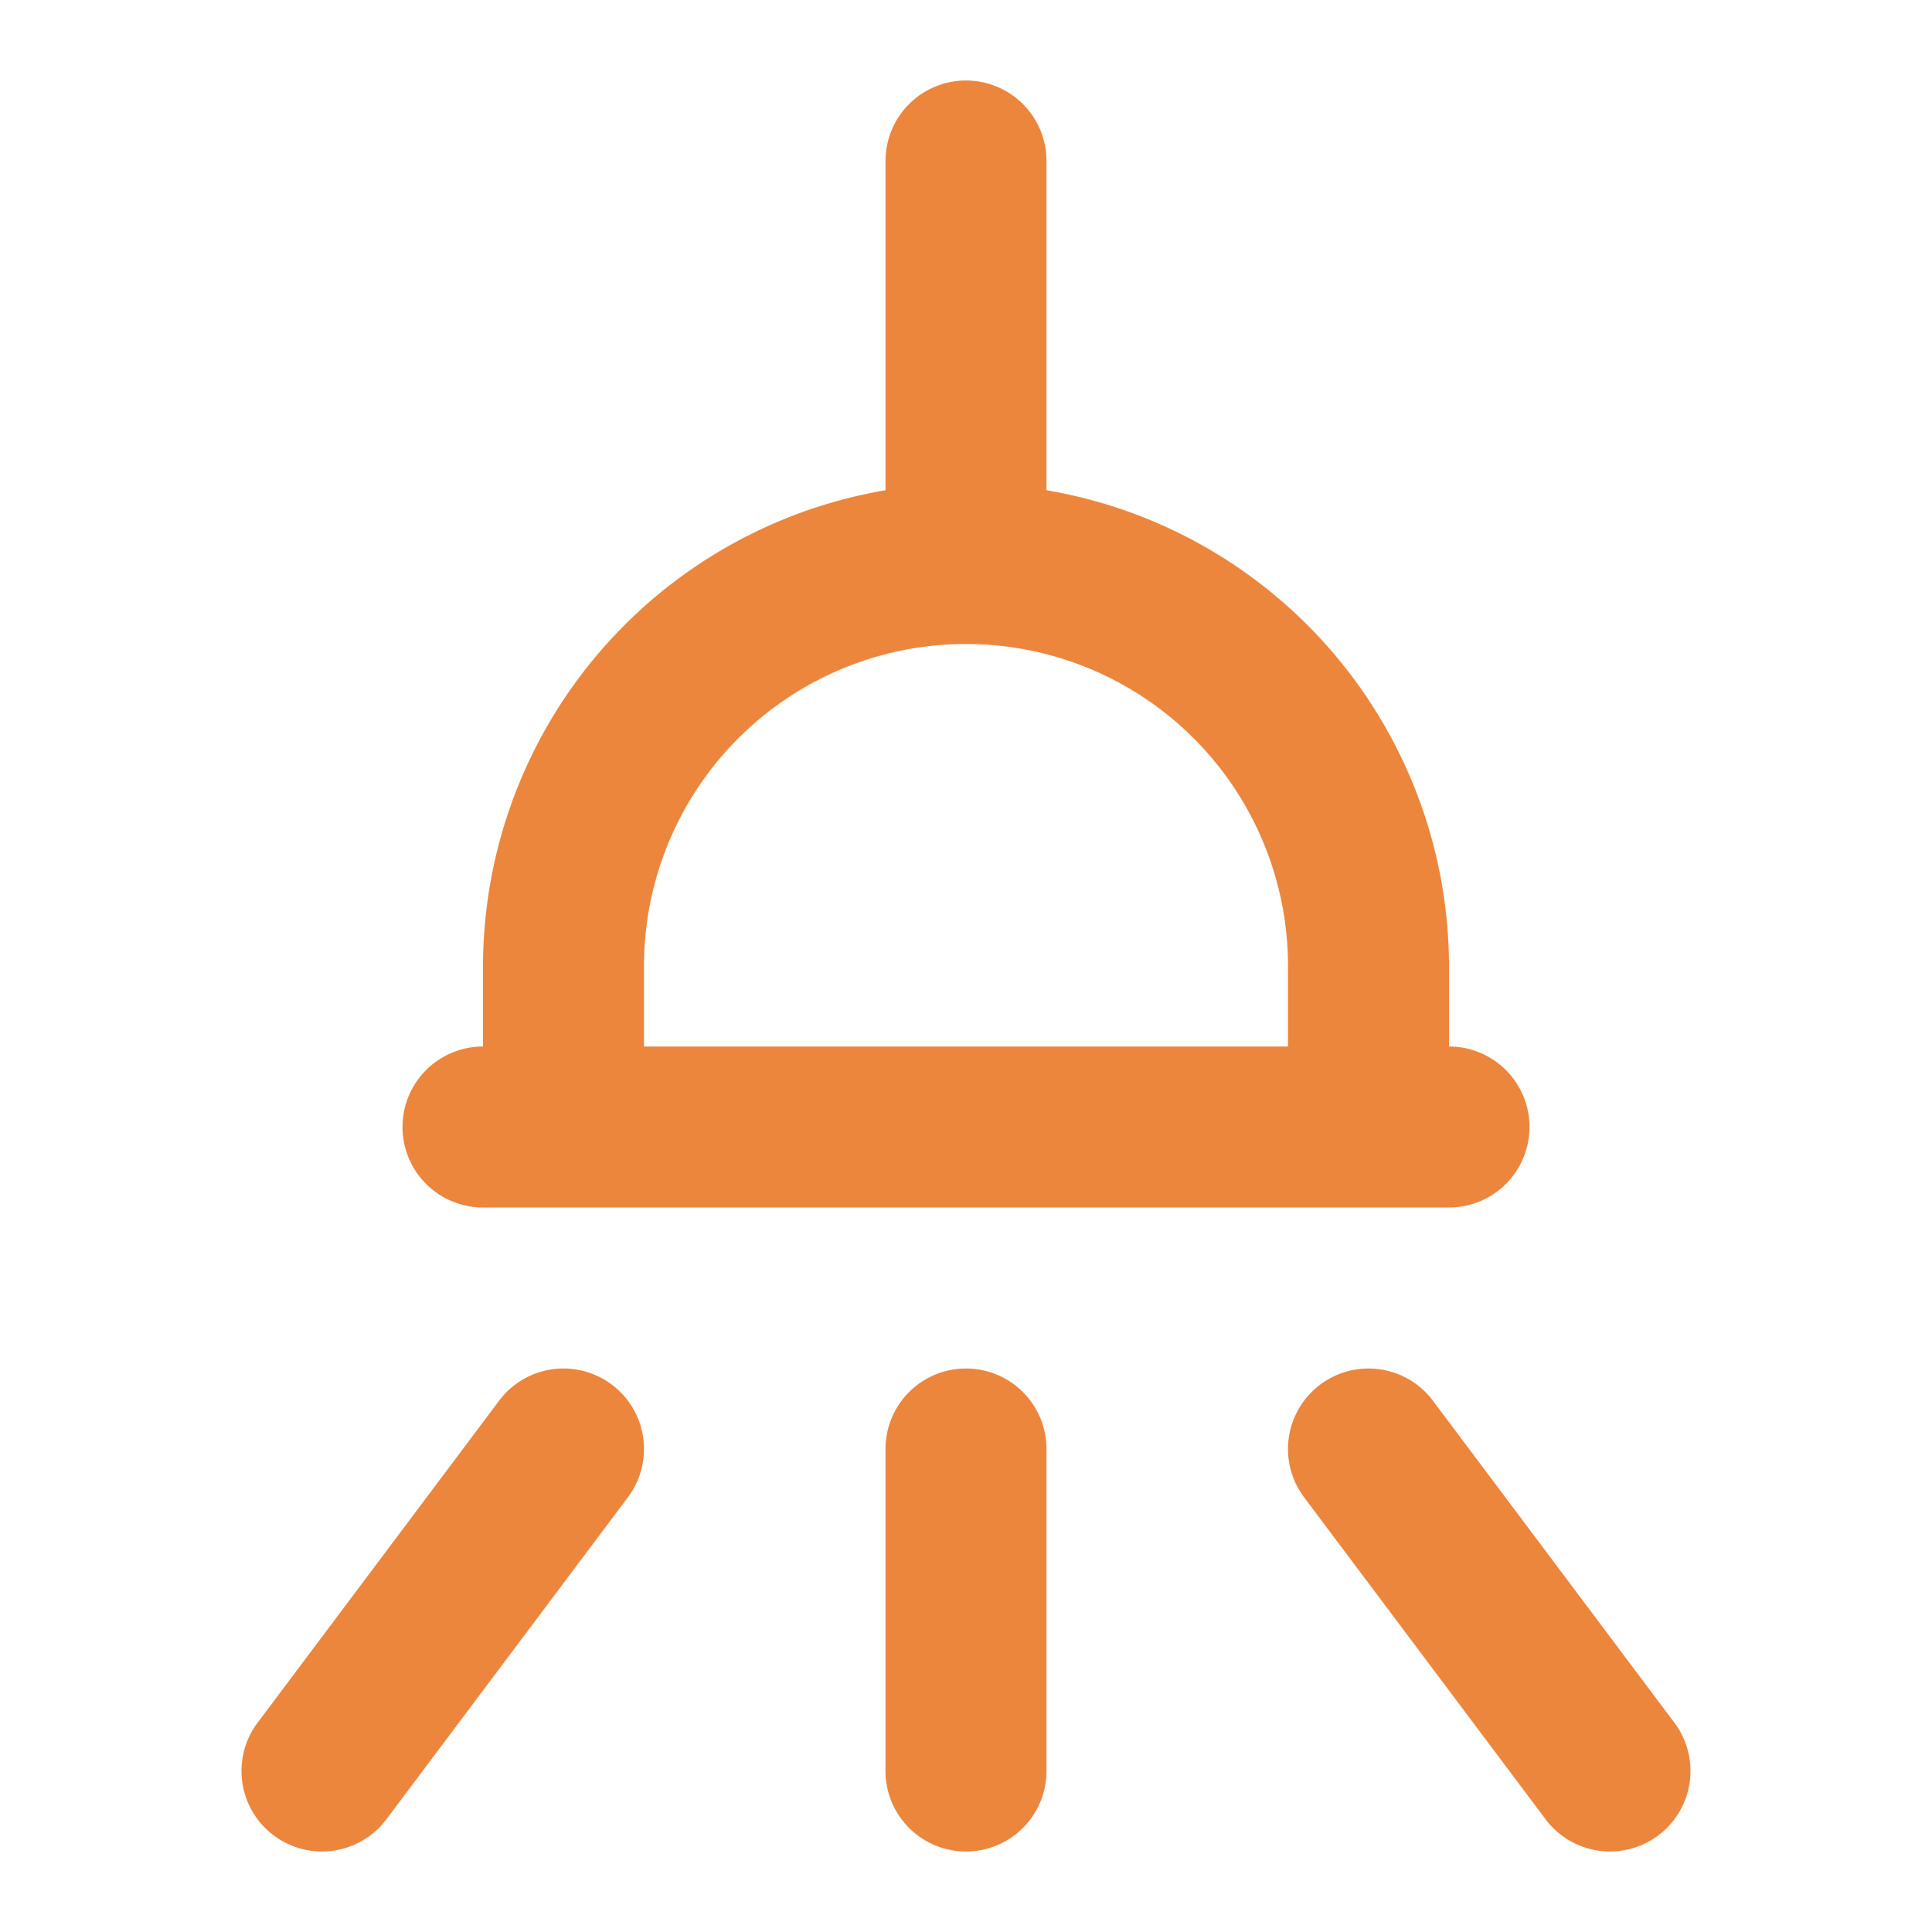 <svg xmlns="http://www.w3.org/2000/svg" width="20px" height="20px" viewBox="0 0 24 24"><path d="M12,1a1,1,0,0,0-1,1V6.09A6.006,6.006,0,0,0,6,12v1a1,1,0,0,0,0,2H18a1,1,0,0,0,0-2V12a6.006,6.006,0,0,0-5-5.91V2A1,1,0,0,0,12,1Zm4,11v1H8V12a4,4,0,0,1,8,0ZM3.2,21.4l3-4a1,1,0,1,1,1.6,1.2l-3,4a1,1,0,1,1-1.6-1.2Zm14.6-4,3,4a1,1,0,1,1-1.6,1.2l-3-4a1,1,0,0,1,1.6-1.2ZM12,17a1,1,0,0,1,1,1v4a1,1,0,0,1-2,0V18A1,1,0,0,1,12,17Z" fill="#ec863d" /></svg>
